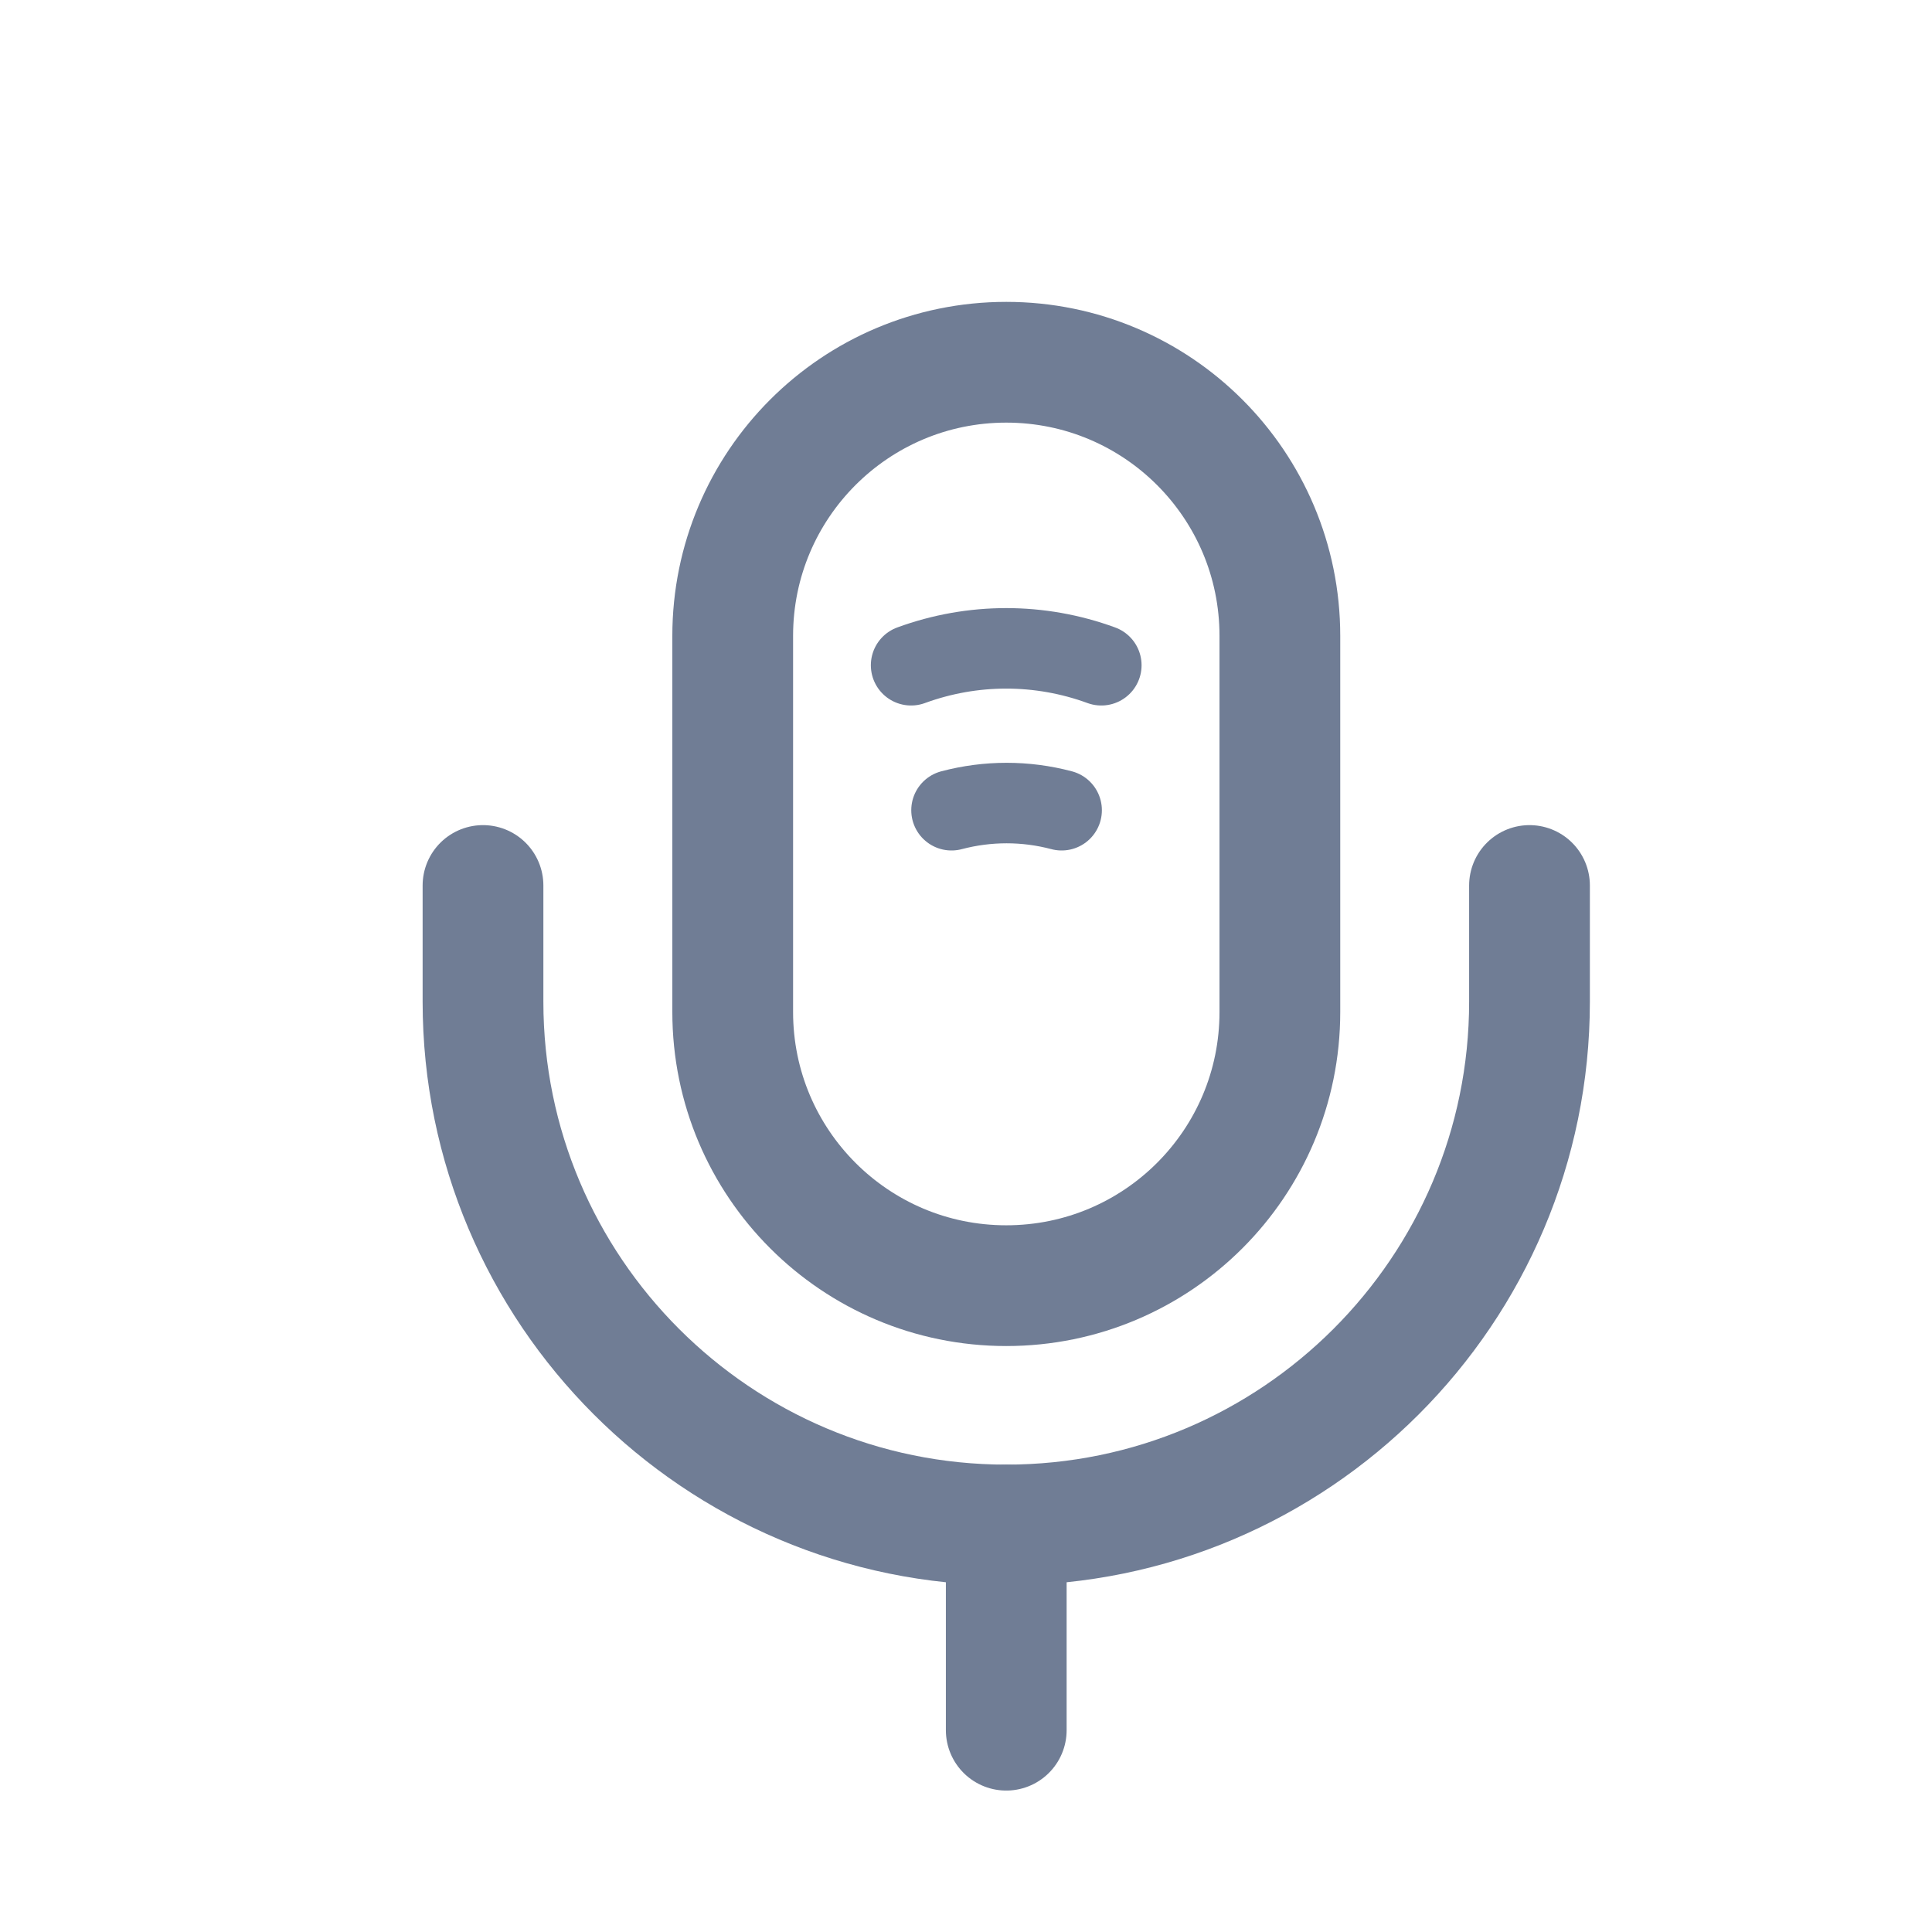 <svg width="24" height="24" viewBox="0 0 24 24" fill="none" xmlns="http://www.w3.org/2000/svg">
<path d="M12.5 15.971C14.378 15.971 15.899 14.45 15.899 12.572V7.899C15.899 6.021 14.378 4.5 12.5 4.5C10.623 4.5 9.102 6.021 9.102 7.899V12.572C9.102 14.45 10.623 15.971 12.5 15.971Z" stroke="#707D95" stroke-width="1.5" stroke-linecap="round" stroke-linejoin="round"/>
<path d="M6 11V12.444C6 16.03 8.914 18.944 12.5 18.944C16.086 18.944 19 16.03 19 12.444V11" stroke="#707D95" stroke-width="1.5" stroke-linecap="round" stroke-linejoin="round"/>
<path d="M11.318 8.264C12.083 7.984 12.916 7.984 13.681 8.264" stroke="#707D95" stroke-linecap="round" stroke-linejoin="round"/>
<path d="M11.82 10.065C12.271 9.946 12.738 9.946 13.188 10.065" stroke="#707D95" stroke-linecap="round" stroke-linejoin="round"/>
<path d="M12.5 18.944V21.493" stroke="#707D95" stroke-width="1.5" stroke-linecap="round" stroke-linejoin="round"/>
</svg>
